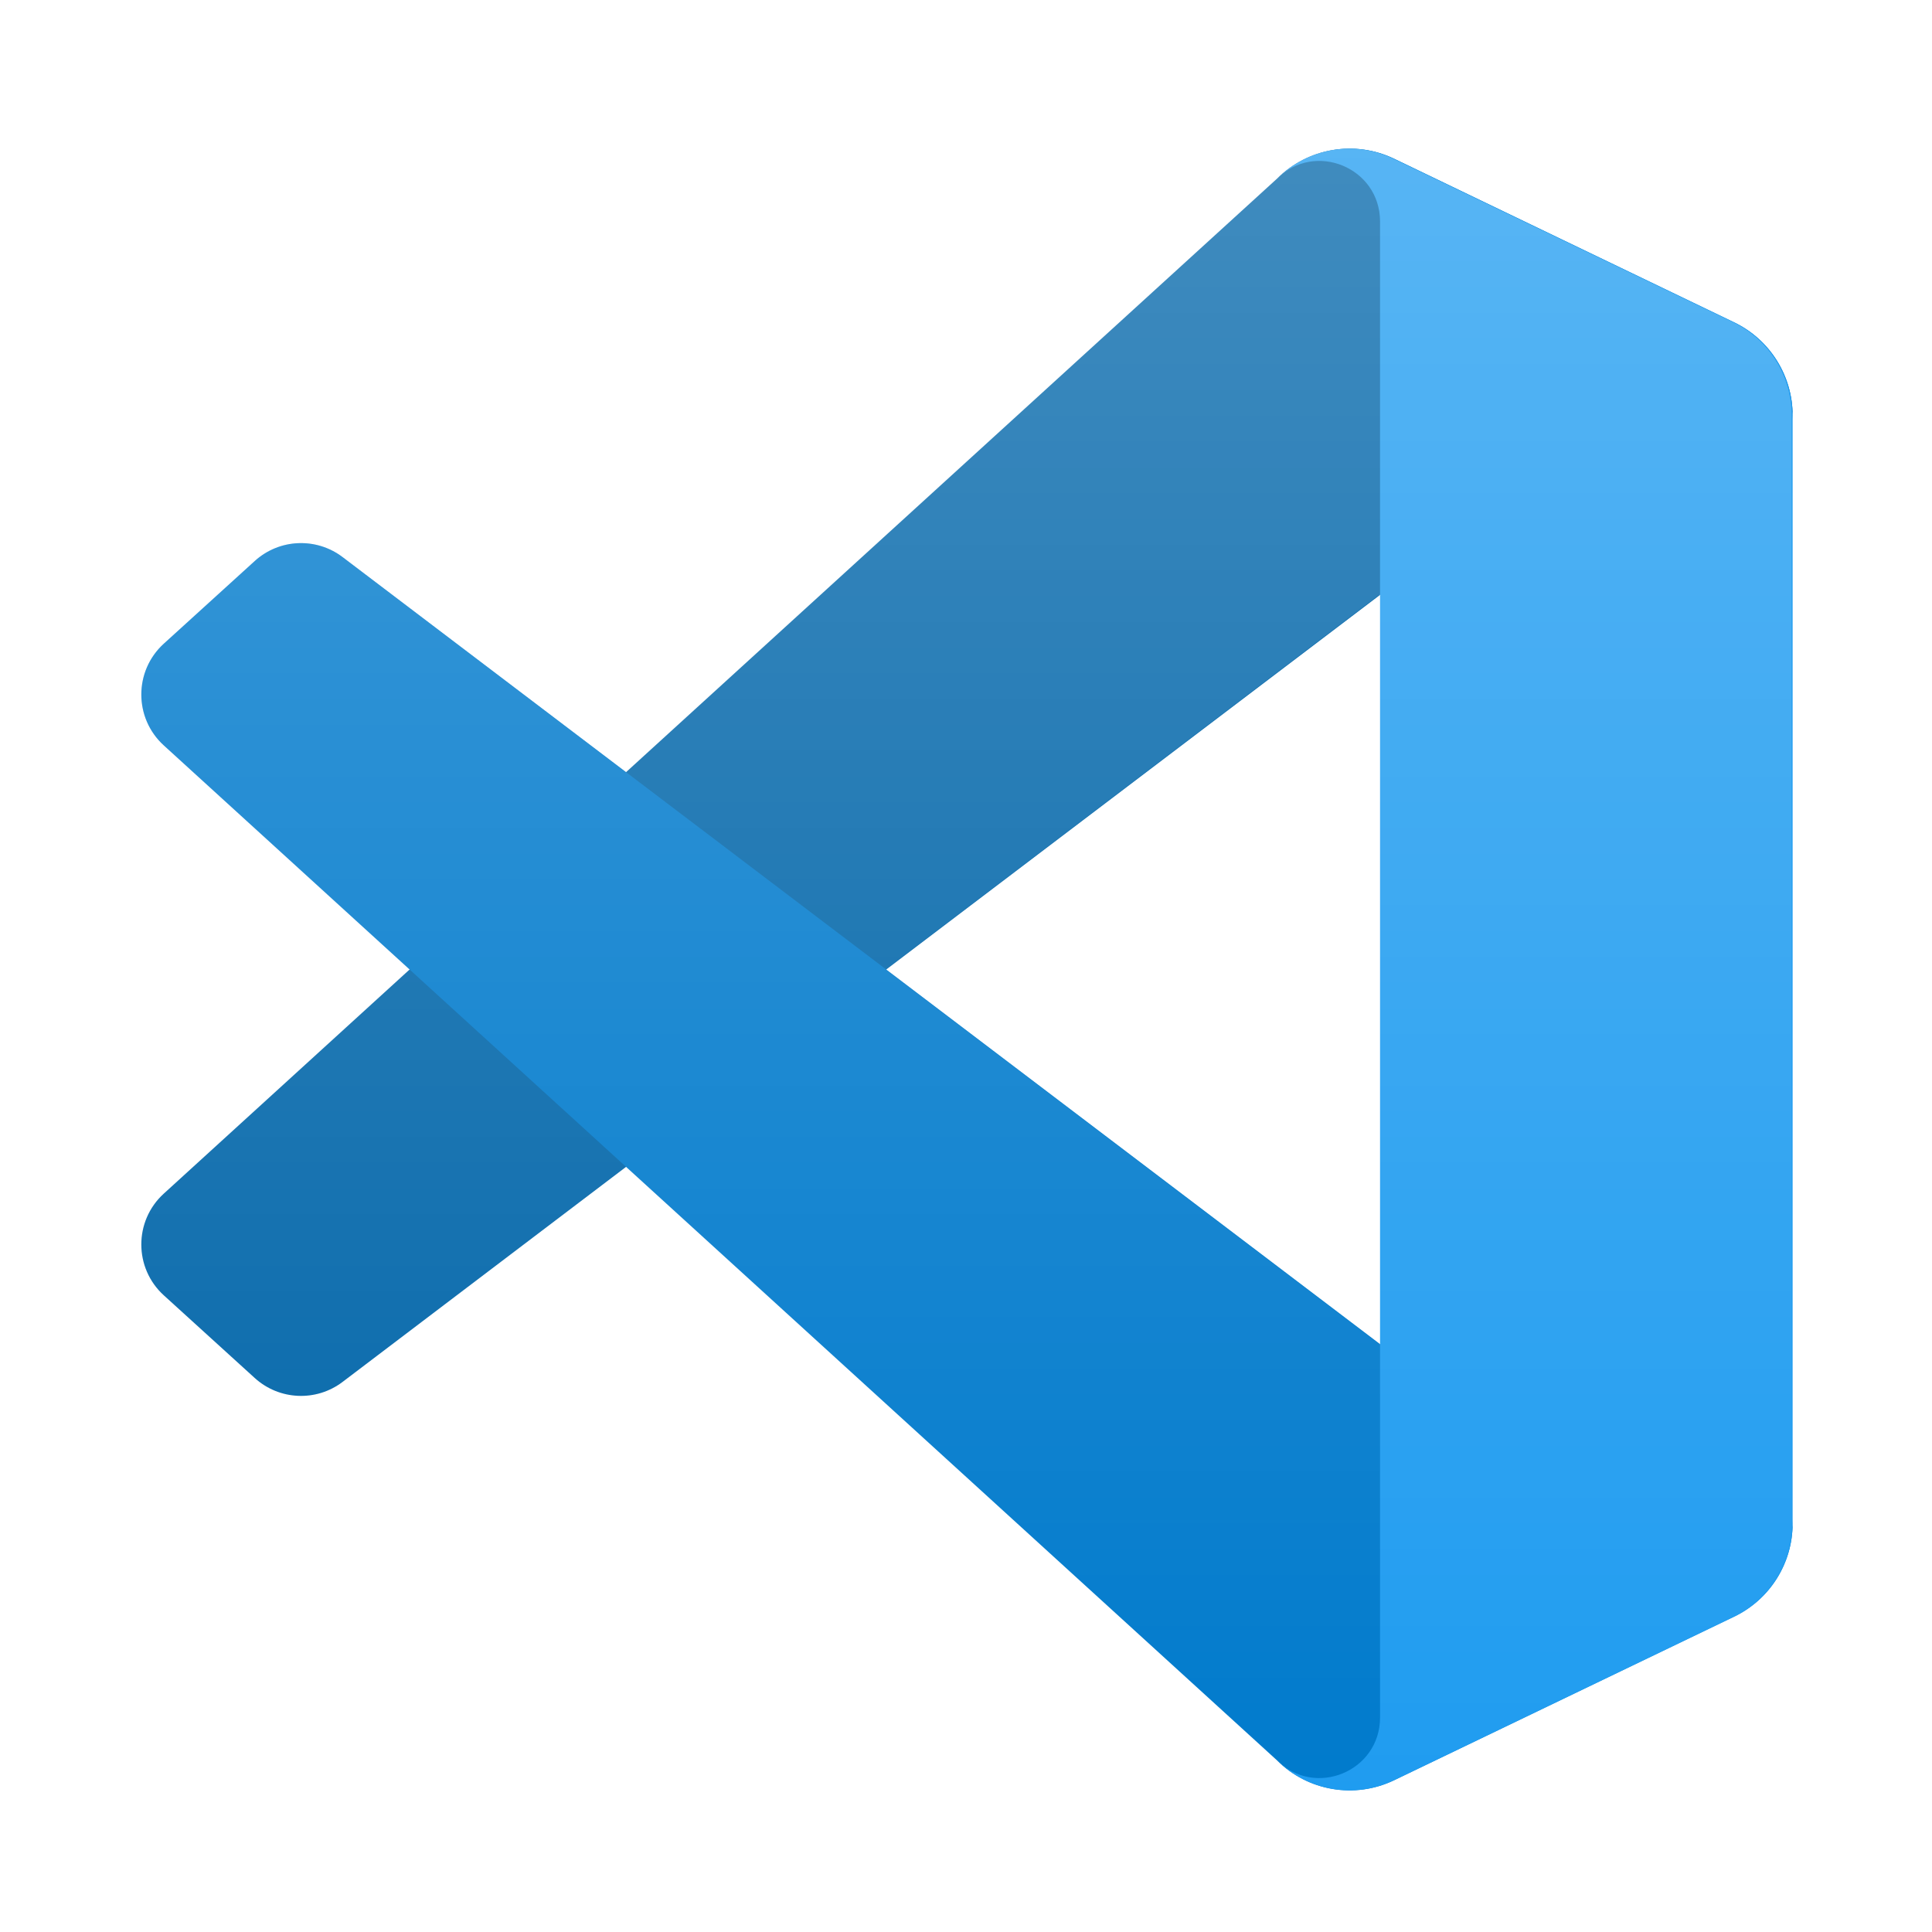 <svg width="117" height="117" viewBox="0 0 117 117" fill="none" xmlns="http://www.w3.org/2000/svg">
<path d="M105.022 19.532L84.43 9.617C82.047 8.47 79.198 8.954 77.328 10.825L9.917 72.287C8.104 73.94 8.106 76.795 9.922 78.445L15.428 83.451C16.912 84.8 19.148 84.9 20.746 83.687L101.924 22.104C104.647 20.038 108.559 21.981 108.559 25.399V25.16C108.559 22.76 107.184 20.573 105.022 19.532Z" fill="#0065A9"/>
<g filter="url(#filter0_d_453_243)">
<path d="M105.022 97.892L84.43 107.807C82.047 108.955 79.198 108.471 77.328 106.6L9.917 45.138C8.104 43.484 8.106 40.63 9.922 38.979L15.428 33.974C16.912 32.624 19.148 32.525 20.746 33.737L101.924 95.32C104.647 97.386 108.559 95.444 108.559 92.026V92.265C108.559 94.664 107.184 96.852 105.022 97.892Z" fill="#007ACC"/>
</g>
<g filter="url(#filter1_d_453_243)">
<path d="M84.432 107.808C82.047 108.955 79.199 108.47 77.328 106.6C79.633 108.905 83.574 107.272 83.574 104.012V13.412C83.574 10.152 79.633 8.519 77.328 10.824C79.199 8.954 82.047 8.469 84.432 9.616L105.02 19.517C107.183 20.557 108.559 22.745 108.559 25.146V92.279C108.559 94.679 107.183 96.867 105.02 97.908L84.432 107.808Z" fill="#1F9CF0"/>
</g>
<g style="mix-blend-mode:overlay" opacity="0.25">
<path style="mix-blend-mode:overlay" fill-rule="evenodd" clip-rule="evenodd" d="M79.427 107.999C81.001 108.612 82.796 108.573 84.385 107.809L104.961 97.908C107.123 96.868 108.498 94.679 108.498 92.279V25.146C108.498 22.745 107.123 20.557 104.961 19.517L84.385 9.616C82.3 8.612 79.86 8.858 78.03 10.188C77.769 10.378 77.519 10.591 77.286 10.824L37.896 46.761L20.738 33.737C19.141 32.524 16.907 32.624 15.424 33.973L9.921 38.979C8.106 40.629 8.104 43.484 9.916 45.137L24.796 58.712L9.916 72.287C8.104 73.94 8.106 76.795 9.921 78.445L15.424 83.451C16.907 84.8 19.141 84.9 20.738 83.687L37.896 70.663L77.286 106.6C77.909 107.223 78.641 107.693 79.427 107.999ZM83.528 36.025L53.64 58.712L83.528 81.399V36.025Z" fill="url(#paint0_linear_453_243)"/>
</g>
<defs>
<filter id="filter0_d_453_243" x="0.225" y="24.557" width="116.667" height="92.2" filterUnits="userSpaceOnUse" color-interpolation-filters="sRGB">
<feFlood flood-opacity="0" result="BackgroundImageFix"/>
<feColorMatrix in="SourceAlpha" type="matrix" values="0 0 0 0 0 0 0 0 0 0 0 0 0 0 0 0 0 0 127 0" result="hardAlpha"/>
<feOffset/>
<feGaussianBlur stdDeviation="4.167"/>
<feColorMatrix type="matrix" values="0 0 0 0 0 0 0 0 0 0 0 0 0 0 0 0 0 0 0.25 0"/>
<feBlend mode="overlay" in2="BackgroundImageFix" result="effect1_dropShadow_453_243"/>
<feBlend mode="normal" in="SourceGraphic" in2="effect1_dropShadow_453_243" result="shape"/>
</filter>
<filter id="filter1_d_453_243" x="68.995" y="0.667" width="47.897" height="116.091" filterUnits="userSpaceOnUse" color-interpolation-filters="sRGB">
<feFlood flood-opacity="0" result="BackgroundImageFix"/>
<feColorMatrix in="SourceAlpha" type="matrix" values="0 0 0 0 0 0 0 0 0 0 0 0 0 0 0 0 0 0 127 0" result="hardAlpha"/>
<feOffset/>
<feGaussianBlur stdDeviation="4.167"/>
<feColorMatrix type="matrix" values="0 0 0 0 0 0 0 0 0 0 0 0 0 0 0 0 0 0 0.25 0"/>
<feBlend mode="overlay" in2="BackgroundImageFix" result="effect1_dropShadow_453_243"/>
<feBlend mode="normal" in="SourceGraphic" in2="effect1_dropShadow_453_243" result="shape"/>
</filter>
<linearGradient id="paint0_linear_453_243" x1="58.528" y1="9" x2="58.528" y2="108.424" gradientUnits="userSpaceOnUse">
<stop stop-color="white"/>
<stop offset="1" stop-color="white" stop-opacity="0"/>
</linearGradient>
</defs>
</svg>
